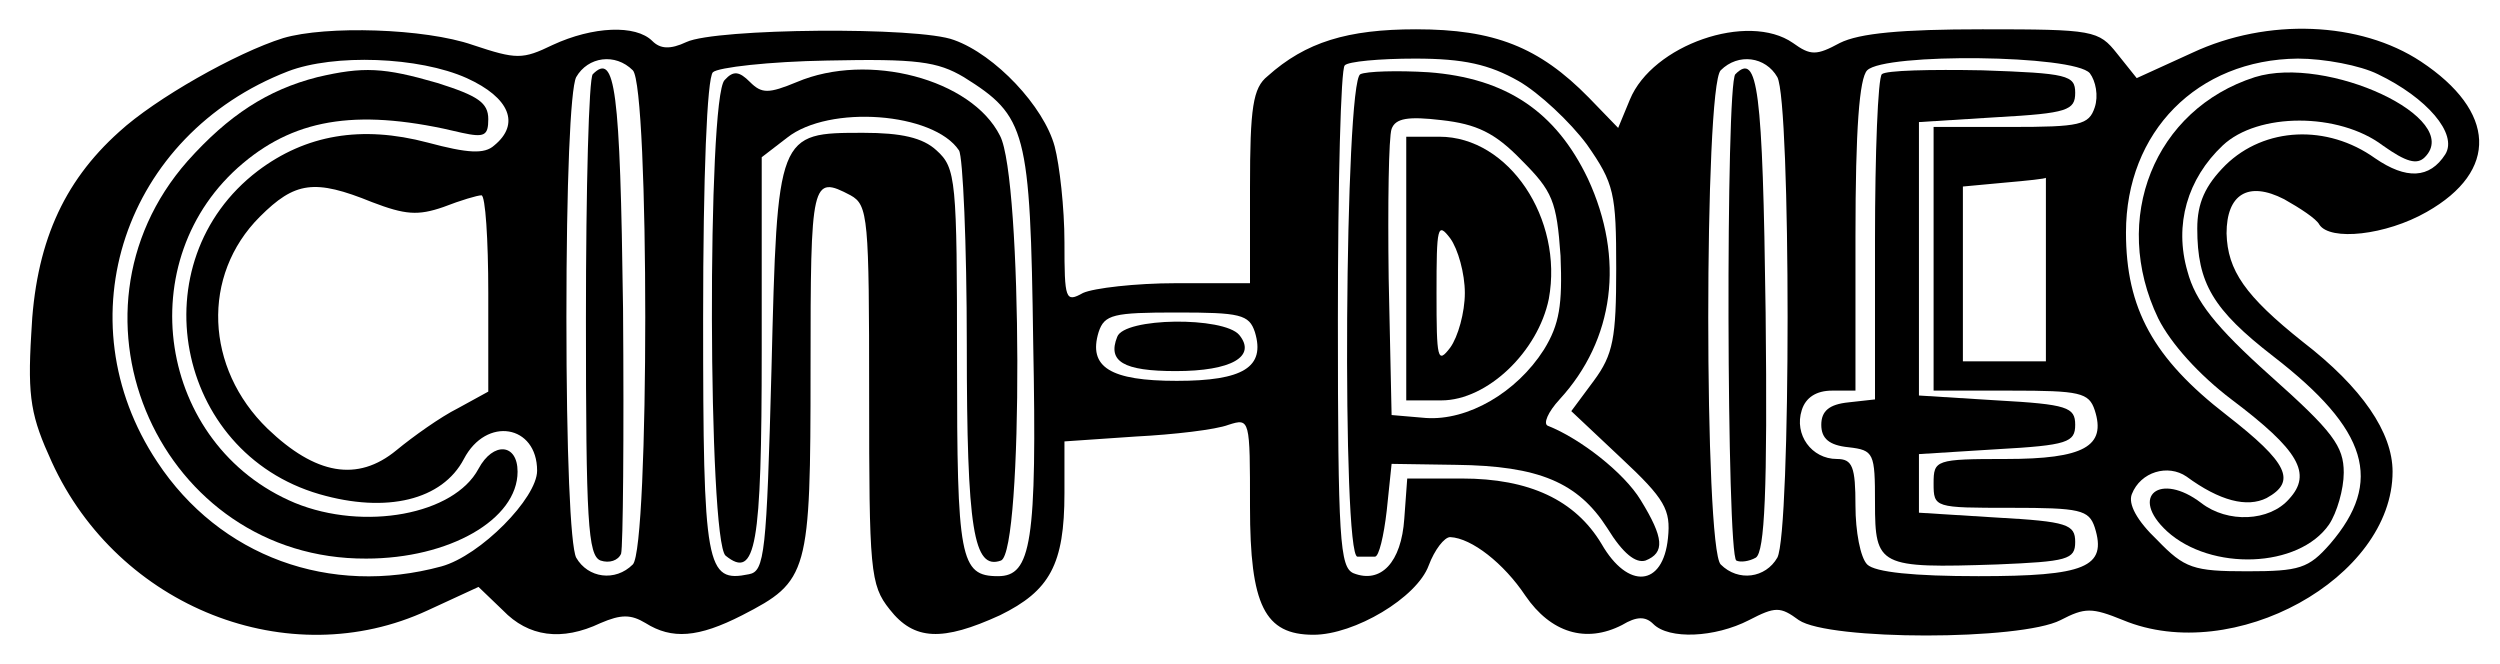 <?xml version="1.0" standalone="no"?>
<!DOCTYPE svg PUBLIC "-//W3C//DTD SVG 20010904//EN"
 "http://www.w3.org/TR/2001/REC-SVG-20010904/DTD/svg10.dtd">
<svg version="1.0" xmlns="http://www.w3.org/2000/svg"
 width="256pt" height="68pt" viewBox="0 0 256 68"
 preserveAspectRatio="xMidYMid meet">

<g transform="translate(0,68) scale(0.1,-0.1)"
fill="#000000" stroke="none">
<path d="M290 641 c-48 -15 -131 -62 -168 -96 -58 -52 -86 -116 -90 -207 -4
-66 0 -85 21 -131 68 -149 243 -218 385 -152 l52 24 25 -24 c26 -27 60 -32
100 -13 21 9 31 9 46 0 27 -17 54 -15 99 8 68 35 70 42 70 252 0 194 1 199 41
178 18 -10 19 -23 19 -204 0 -180 1 -195 21 -220 25 -32 54 -33 113 -6 51 25
66 52 66 125 l0 53 73 5 c39 2 82 7 95 12 22 7 22 6 22 -84 0 -101 15 -131 65
-131 42 0 106 38 118 71 6 16 16 29 22 29 22 -1 55 -27 77 -60 26 -38 62 -49
99 -30 15 9 24 9 32 1 16 -16 63 -14 98 4 27 14 32 14 51 0 31 -21 227 -21
268 0 25 13 32 13 64 0 113 -47 276 43 276 152 0 40 -31 86 -92 133 -59 47
-77 73 -78 111 0 40 22 54 59 35 16 -9 33 -20 36 -26 11 -17 68 -11 110 13 74
42 71 103 -6 154 -62 41 -157 45 -234 9 l-57 -26 -20 25 c-19 24 -24 25 -138
25 -83 0 -126 -4 -146 -14 -24 -13 -30 -13 -48 0 -46 32 -144 -2 -167 -58
l-12 -29 -30 31 c-51 52 -97 70 -177 70 -70 0 -113 -13 -152 -48 -15 -12 -18
-32 -18 -114 l0 -98 -76 0 c-41 0 -84 -5 -95 -10 -18 -10 -19 -7 -19 52 0 35
-5 79 -10 98 -11 41 -61 94 -103 109 -36 14 -244 12 -274 -2 -17 -8 -27 -7
-35 1 -17 17 -61 15 -102 -4 -31 -15 -37 -15 -82 0 -49 17 -150 20 -194 7z
m188 -41 c44 -20 55 -47 28 -69 -10 -9 -27 -8 -68 3 -68 18 -125 8 -174 -29
-122 -93 -85 -288 63 -331 69 -20 126 -6 148 36 23 44 75 35 75 -12 0 -28 -58
-87 -98 -98 -114 -31 -227 10 -291 107 -97 146 -34 335 134 400 47 18 134 15
183 -7z m170 8 c17 -17 17 -489 0 -506 -18 -18 -46 -14 -58 7 -6 12 -10 109
-10 246 0 137 4 234 10 246 12 21 40 25 58 7z m339 -7 c64 -40 68 -54 71 -272
4 -205 -2 -239 -36 -239 -39 0 -42 18 -42 220 0 186 -1 198 -21 216 -14 13
-36 18 -75 18 -88 0 -88 0 -94 -242 -5 -189 -7 -207 -23 -210 -44 -9 -47 6
-47 262 0 146 4 246 10 252 5 5 58 11 117 12 92 2 113 -1 140 -17z m568 -4
c21 -12 53 -42 70 -65 28 -40 30 -50 30 -127 0 -71 -3 -88 -23 -115 l-23 -31
51 -48 c45 -42 51 -53 48 -82 -5 -50 -41 -53 -68 -6 -27 45 -74 67 -143 67
l-56 0 -3 -41 c-3 -45 -24 -67 -52 -56 -14 6 -16 34 -16 260 0 140 3 257 7
260 3 4 36 7 72 7 50 0 76 -6 106 -23z m265 4 c14 -26 14 -466 0 -492 -12 -21
-40 -25 -58 -7 -17 17 -17 489 0 506 18 18 46 14 58 -7z m320 4 c6 -8 9 -23 5
-35 -6 -18 -15 -20 -86 -20 l-79 0 0 -135 0 -135 79 0 c71 0 80 -2 86 -20 12
-37 -11 -50 -91 -50 -72 0 -74 -1 -74 -25 0 -25 1 -25 79 -25 71 0 80 -2 86
-20 13 -41 -10 -50 -119 -50 -66 0 -106 4 -114 12 -7 7 -12 34 -12 60 0 40 -3
48 -19 48 -26 0 -44 25 -36 50 4 13 15 20 31 20 l24 0 0 158 c0 110 4 162 12
170 18 18 212 16 228 -3z m295 -1 c50 -24 82 -61 69 -82 -16 -25 -40 -26 -72
-4 -49 35 -113 32 -153 -7 -21 -21 -29 -39 -29 -65 0 -56 16 -83 78 -131 97
-75 113 -128 58 -192 -22 -25 -31 -28 -85 -28 -55 0 -64 3 -92 32 -21 20 -30
37 -26 47 9 23 37 31 56 18 34 -25 62 -32 82 -22 31 17 22 36 -41 85 -75 58
-103 109 -103 187 0 103 73 177 176 178 27 0 64 -7 82 -16z m-340 -199 l0 -95
-42 0 -43 0 0 89 0 90 43 4 c23 2 42 4 42 5 0 1 0 -41 0 -93z m-1714 68 c34
-13 47 -14 73 -5 18 7 35 12 39 12 4 0 7 -45 7 -100 l0 -101 -31 -17 c-18 -9
-46 -29 -63 -43 -40 -33 -83 -25 -132 22 -64 62 -68 157 -8 217 36 36 56 39
115 15z m904 -133 c11 -36 -12 -50 -80 -50 -68 0 -91 14 -80 50 6 18 15 20 80
20 65 0 74 -2 80 -20z"/>
<path d="M325 601 c-51 -13 -91 -39 -133 -86 -139 -158 -27 -408 183 -407 85
0 155 40 155 89 0 29 -25 31 -40 3 -25 -47 -117 -64 -188 -35 -141 59 -170
250 -53 348 56 47 121 56 224 31 23 -5 27 -3 27 14 0 17 -11 24 -52 37 -55 16
-76 17 -123 6z"/>
<path d="M607 604 c-4 -4 -7 -116 -7 -250 0 -208 2 -243 15 -248 9 -3 18 0 21
7 2 7 3 120 2 251 -3 226 -8 263 -31 240z"/>
<path d="M742 598 c-18 -18 -17 -471 1 -487 31 -25 37 9 37 210 l0 198 26 20
c43 34 150 26 176 -13 4 -6 8 -96 8 -199 0 -190 7 -231 35 -221 23 9 22 392
-1 435 -29 58 -135 86 -208 55 -29 -12 -36 -12 -48 0 -11 11 -17 12 -26 2z"/>
<path d="M1393 604 c-16 -7 -19 -494 -3 -494 6 0 13 0 18 0 4 0 9 21 12 47 l5
48 66 -1 c85 -1 125 -18 155 -65 16 -26 29 -36 39 -33 20 8 19 23 -5 62 -17
28 -62 63 -95 76 -5 2 0 14 12 27 56 61 67 144 29 226 -33 69 -84 103 -163
109 -32 2 -64 1 -70 -2z m165 -88 c32 -32 36 -42 40 -98 2 -50 -1 -70 -17 -96
-28 -44 -78 -73 -121 -70 l-35 3 -3 140 c-1 76 0 145 3 153 4 11 17 13 51 9
36 -4 55 -13 82 -41z"/>
<path d="M1440 405 l0 -135 36 0 c47 0 99 50 110 104 15 82 -41 166 -112 166
l-34 0 0 -135z m60 -25 c0 -20 -7 -45 -15 -56 -13 -17 -14 -12 -14 56 0 68 1
73 14 56 8 -11 15 -36 15 -56z"/>
<path d="M1777 604 c-10 -10 -9 -492 1 -498 4 -2 13 -1 20 3 9 6 12 68 10 251
-3 230 -8 267 -31 244z"/>
<path d="M1927 604 c-4 -4 -7 -81 -7 -170 l0 -163 -27 -3 c-20 -2 -28 -9 -28
-23 0 -14 8 -21 28 -23 26 -3 27 -6 27 -57 0 -65 4 -67 125 -63 72 3 80 5 80
23 0 18 -8 21 -80 25 l-80 5 0 30 0 30 80 5 c72 4 80 7 80 25 0 18 -8 21 -80
25 l-80 5 0 140 0 140 80 5 c72 4 80 7 80 25 0 18 -8 20 -95 23 -53 1 -99 0
-103 -4z"/>
<path d="M2309 601 c-103 -33 -148 -145 -99 -247 13 -26 42 -58 75 -83 69 -52
83 -76 59 -102 -20 -23 -63 -25 -90 -4 -42 32 -74 7 -35 -29 45 -41 135 -38
166 7 8 12 15 36 15 53 0 27 -11 42 -75 99 -57 51 -77 77 -85 107 -14 48 0 95
36 129 36 34 119 34 164 0 24 -17 35 -20 43 -12 40 40 -100 105 -174 82z"/>
<path d="M1144 335 c-10 -25 6 -35 60 -35 57 0 83 15 65 37 -16 19 -118 18
-125 -2z"/>
</g>
</svg>
